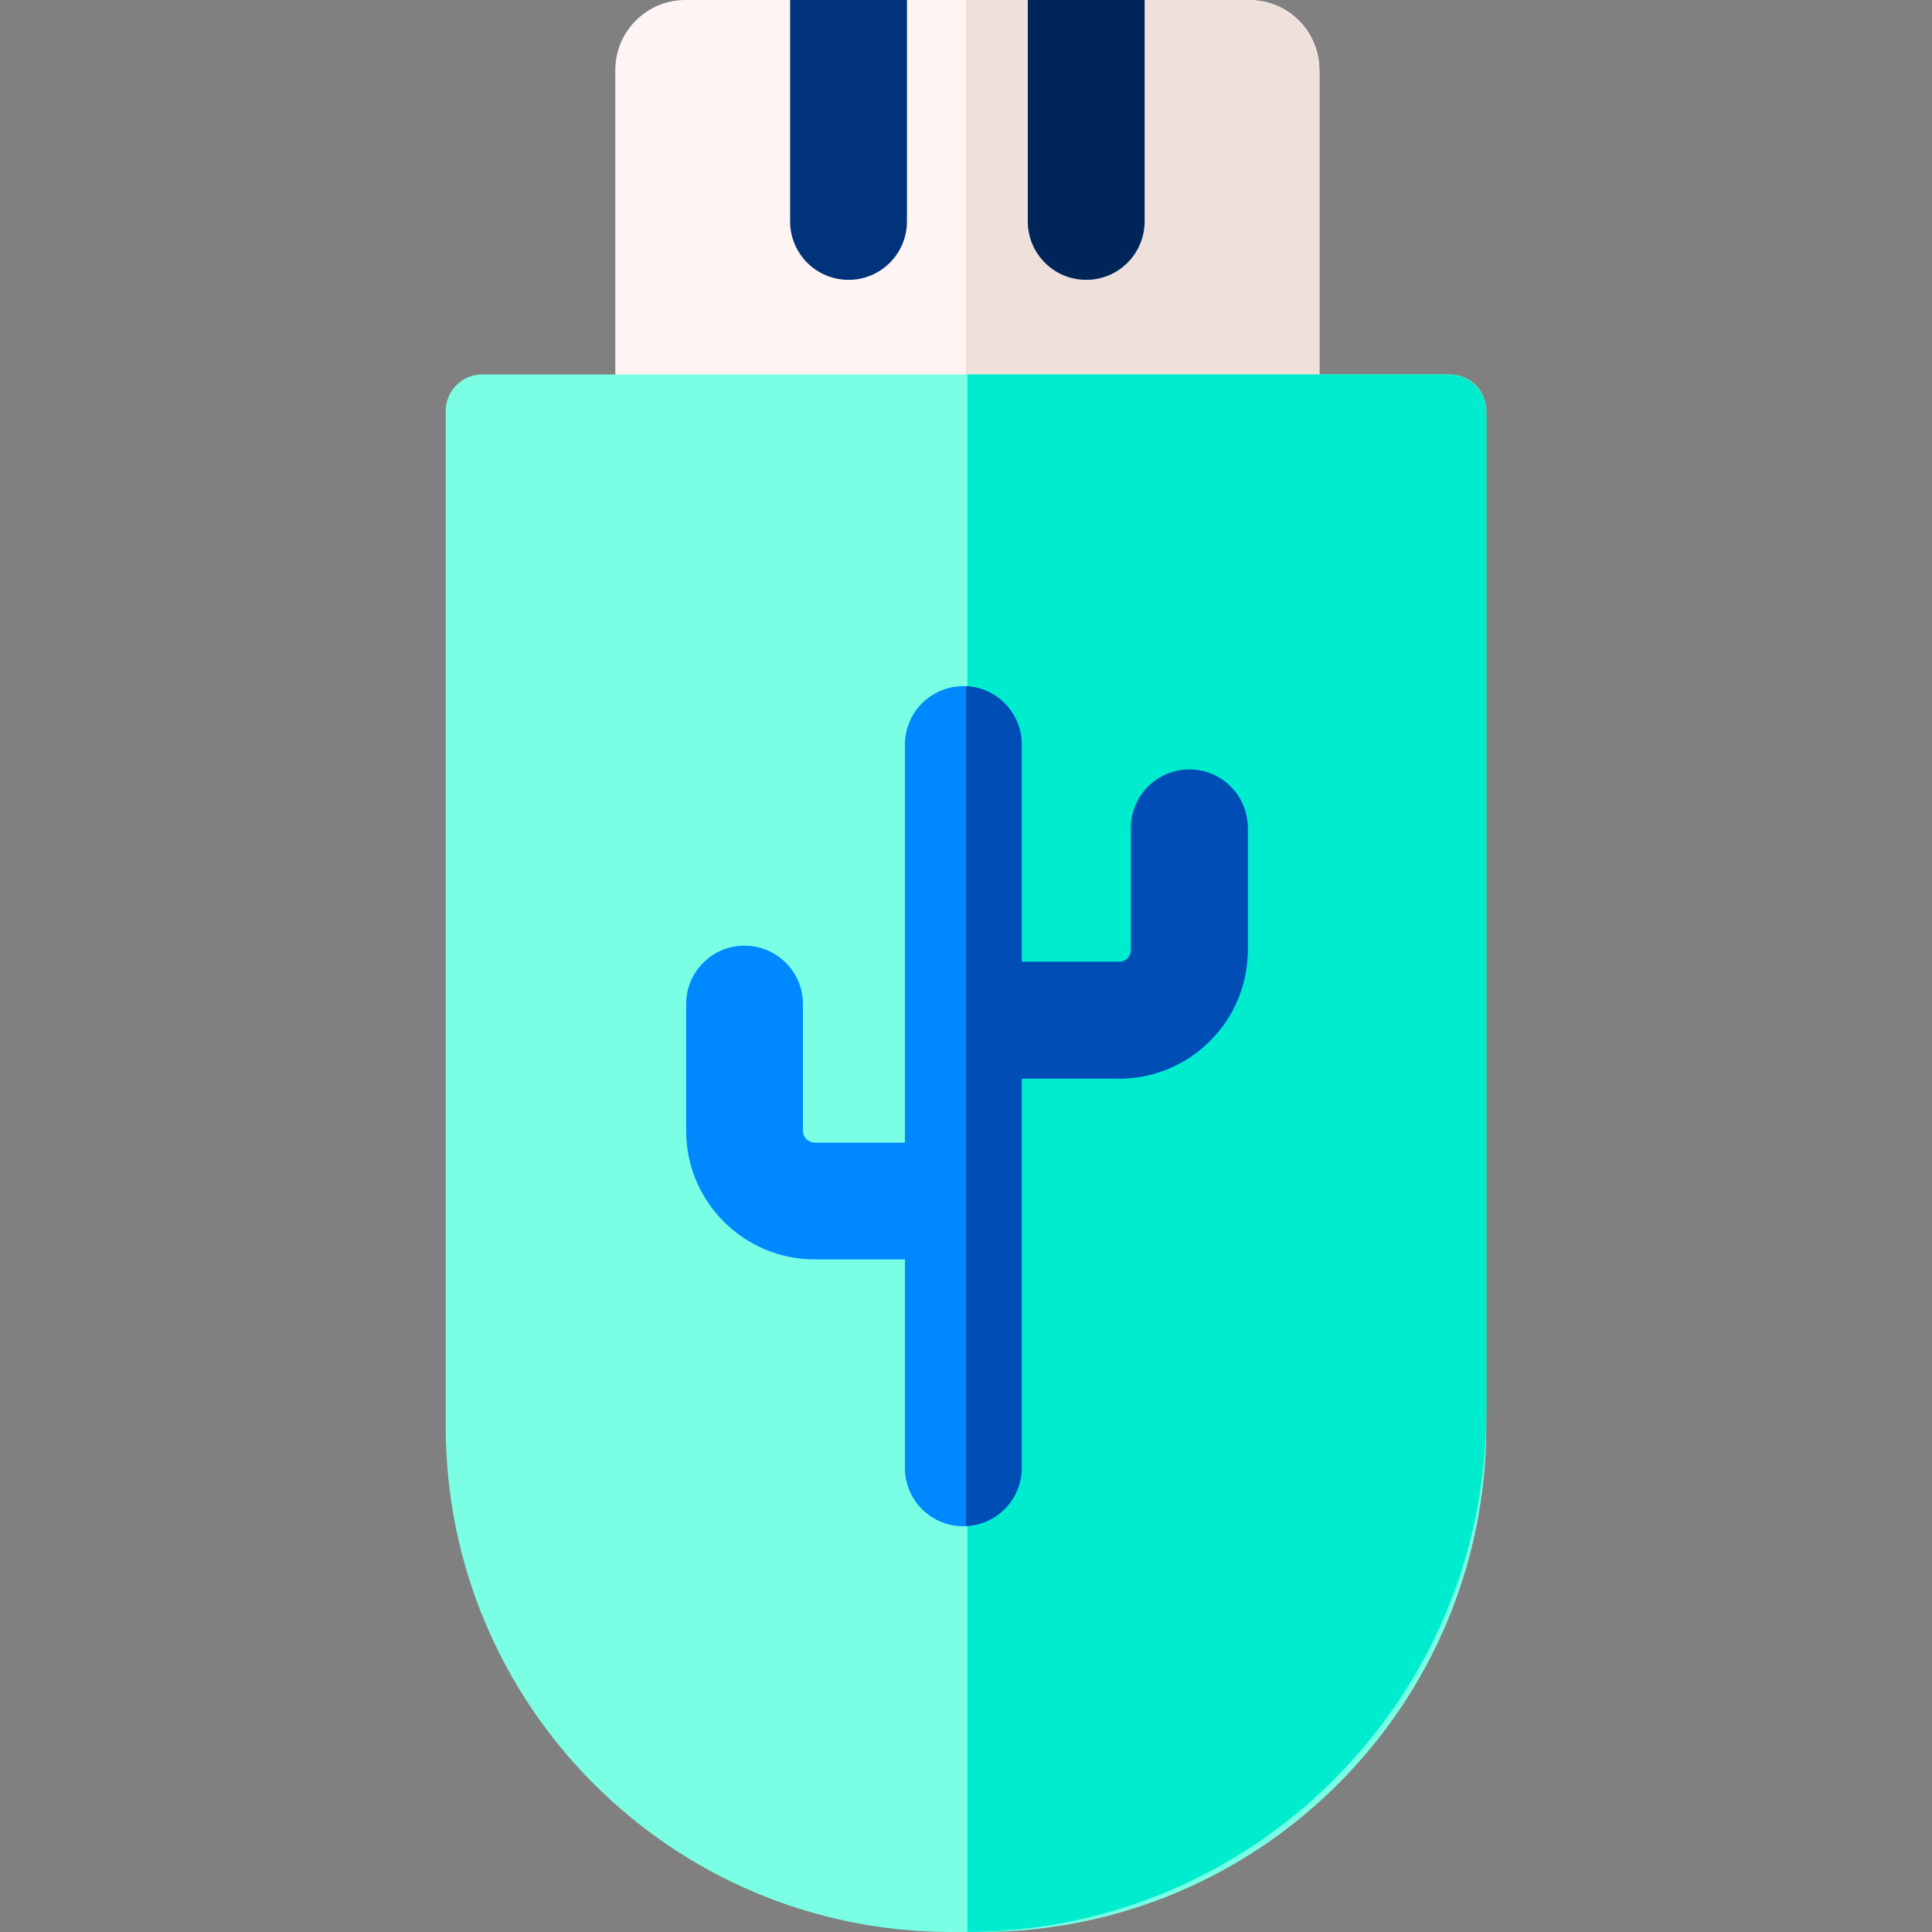 <svg id="Layer_1" enable-background="new 0 0 510.504 510.504" height="512" viewBox="0 0 510.504 510.504" width="512" xmlns="http://www.w3.org/2000/svg"><rect x="0" y="0" width="510.504" height="510.504" fill="#808080" stroke="none"/><g><path d="m348.639 113.846h-186.049v-95.34c0-10.221 8.285-18.506 18.505-18.506h149.038c10.22 0 18.506 8.285 18.506 18.506z" fill="#fff4f4"/><path d="m329.598 0h-74.346v113.846h93.387v-94.805c0-10.516-8.525-19.041-19.041-19.041z" fill="#eee1dc"/><path d="m259.118 510.504h-7.732c-73.793 0-133.615-59.821-133.615-133.615v-268.269c0-5.344 4.332-9.676 9.676-9.676h255.609c5.344 0 9.676 4.332 9.676 9.676v268.269c.001 73.793-59.821 133.615-133.614 133.615z" fill="#7affe4"/><path d="m382.776 98.944h-127.162v411.555c75.761-.196 137.118-61.669 137.118-137.476v-264.123c.001-5.499-4.457-9.956-9.956-9.956z" fill="#00ecce"/><path d="m314.268 203.351c-8.524 0-15.434 6.91-15.434 15.434v32.263c0 1.717-1.397 3.115-3.114 3.115h-25.742v-57.416c0-8.524-6.91-15.434-15.434-15.434s-15.434 6.91-15.434 15.434v105.166h-23.831c-1.717 0-3.114-1.398-3.114-3.115v-33.487c0-8.524-6.91-15.434-15.434-15.434s-15.434 6.91-15.434 15.434v33.487c0 18.738 15.245 33.983 33.982 33.983h23.831v55.085c0 8.524 6.91 15.434 15.434 15.434s15.434-6.91 15.434-15.434v-102.835h25.742c18.738 0 33.982-15.245 33.982-33.983v-32.263c0-8.524-6.91-15.434-15.434-15.434z" fill="#0089ff"/><path d="m287.016 73.946c8.524 0 15.434-6.91 15.434-15.434v-58.512h-30.868v58.512c0 8.524 6.91 15.434 15.434 15.434z" fill="#002659"/><path d="m224.213 73.946c8.524 0 15.434-6.91 15.434-15.434v-58.512h-30.868v58.512c0 8.524 6.91 15.434 15.434 15.434z" fill="#00337a"/><path d="m314.268 203.315c-8.524 0-15.434 6.91-15.434 15.434v32.263c0 1.717-1.397 3.115-3.114 3.115h-25.742v-57.416c0-8.284-6.533-15.025-14.725-15.398v221.916c8.192-.373 14.725-7.114 14.725-15.398v-102.836h25.742c18.738 0 33.982-15.245 33.982-33.983v-32.263c0-8.524-6.91-15.434-15.434-15.434z" fill="#004db6"/></g></svg>